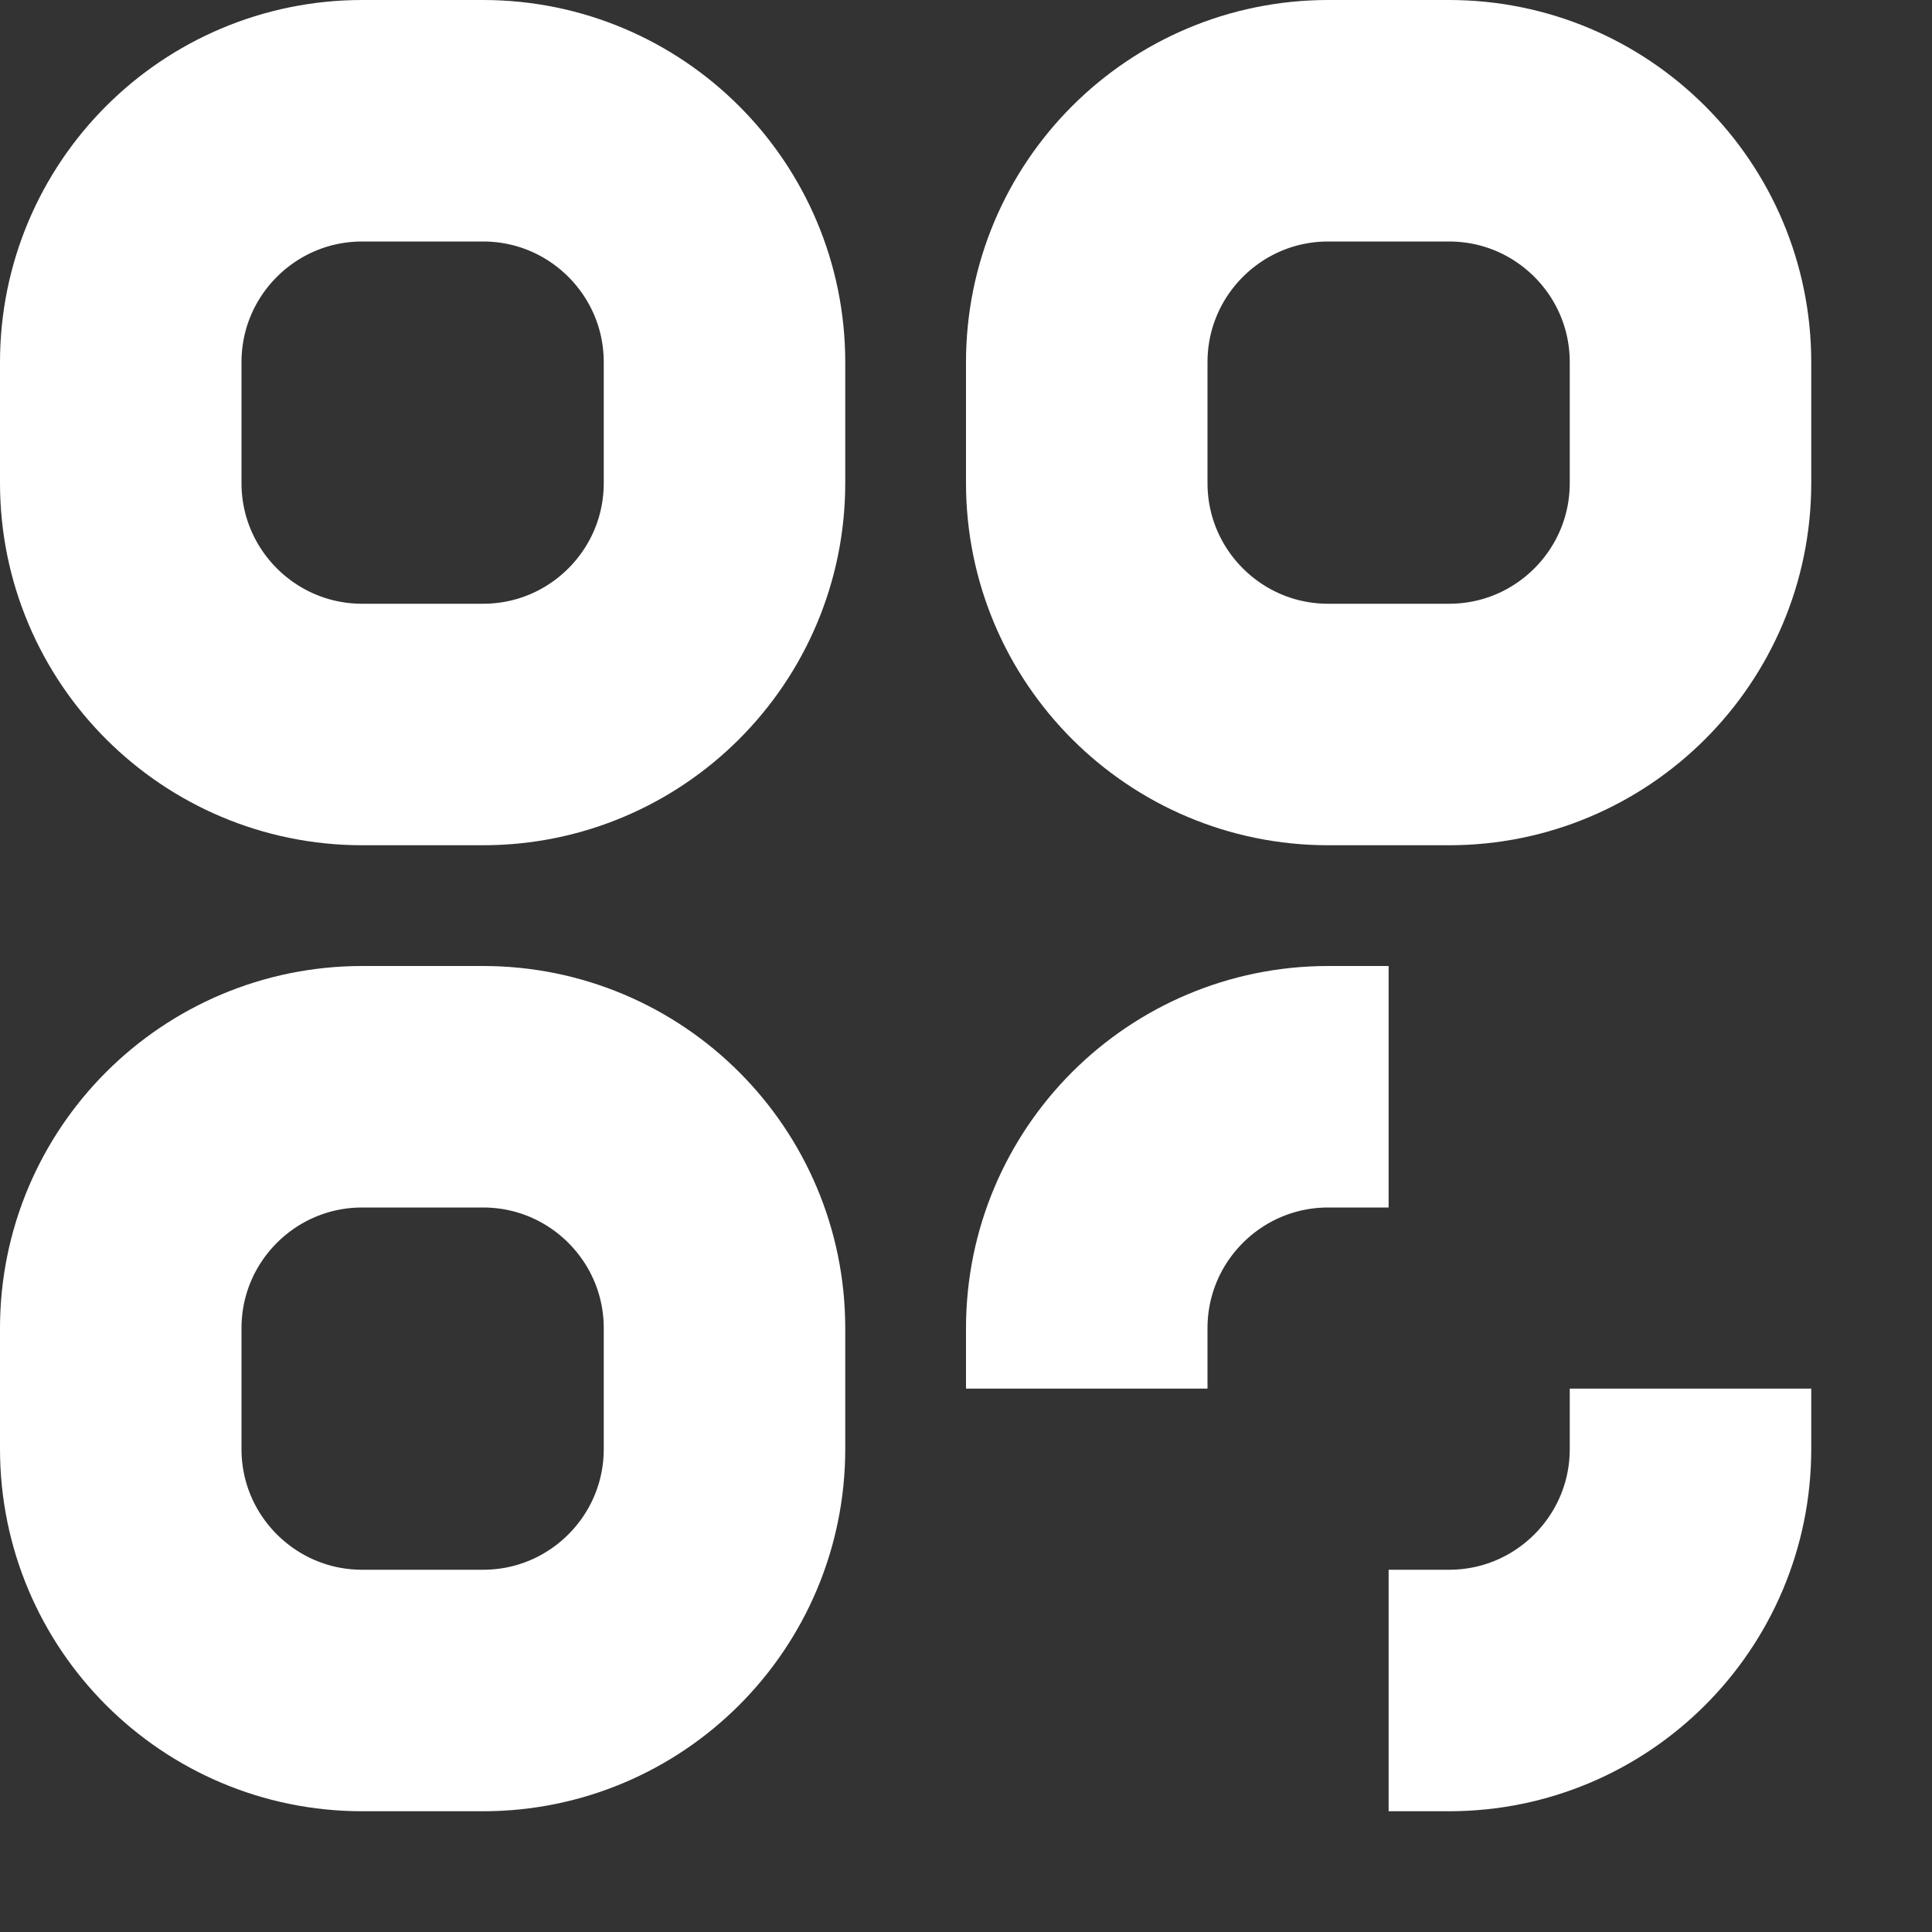 <svg width="16" height="16" viewBox="0 0 32 32" fill="none" xmlns="http://www.w3.org/2000/svg">
    <rect x="0" y="0" width="32" height="32" fill="#333333" stroke="none"/>
    <path d="M2 8V6C2 3.791 3.791 2 6 2H8C10.209 2 12 3.791 12 6V8C12 10.209 10.209 12 8 12H6C3.791 12 2 10.209 2 8Z" stroke="white" stroke-width="4"/>
    <path d="M18 8V6C18 3.791 19.791 2 22 2H24C26.209 2 28 3.791 28 6V8C28 10.209 26.209 12 24 12H22C19.791 12 18 10.209 18 8Z" stroke="white" stroke-width="4"/>
    <path d="M23 18H22C19.791 18 18 19.791 18 22V23" stroke="white" stroke-width="4"/>
    <path d="M23 28H24C26.209 28 28 26.209 28 24V23" stroke="white" stroke-width="4"/>
    <path d="M2 24V22C2 19.791 3.791 18 6 18H8C10.209 18 12 19.791 12 22V24C12 26.209 10.209 28 8 28H6C3.791 28 2 26.209 2 24Z" stroke="white" stroke-width="4"/>
</svg>